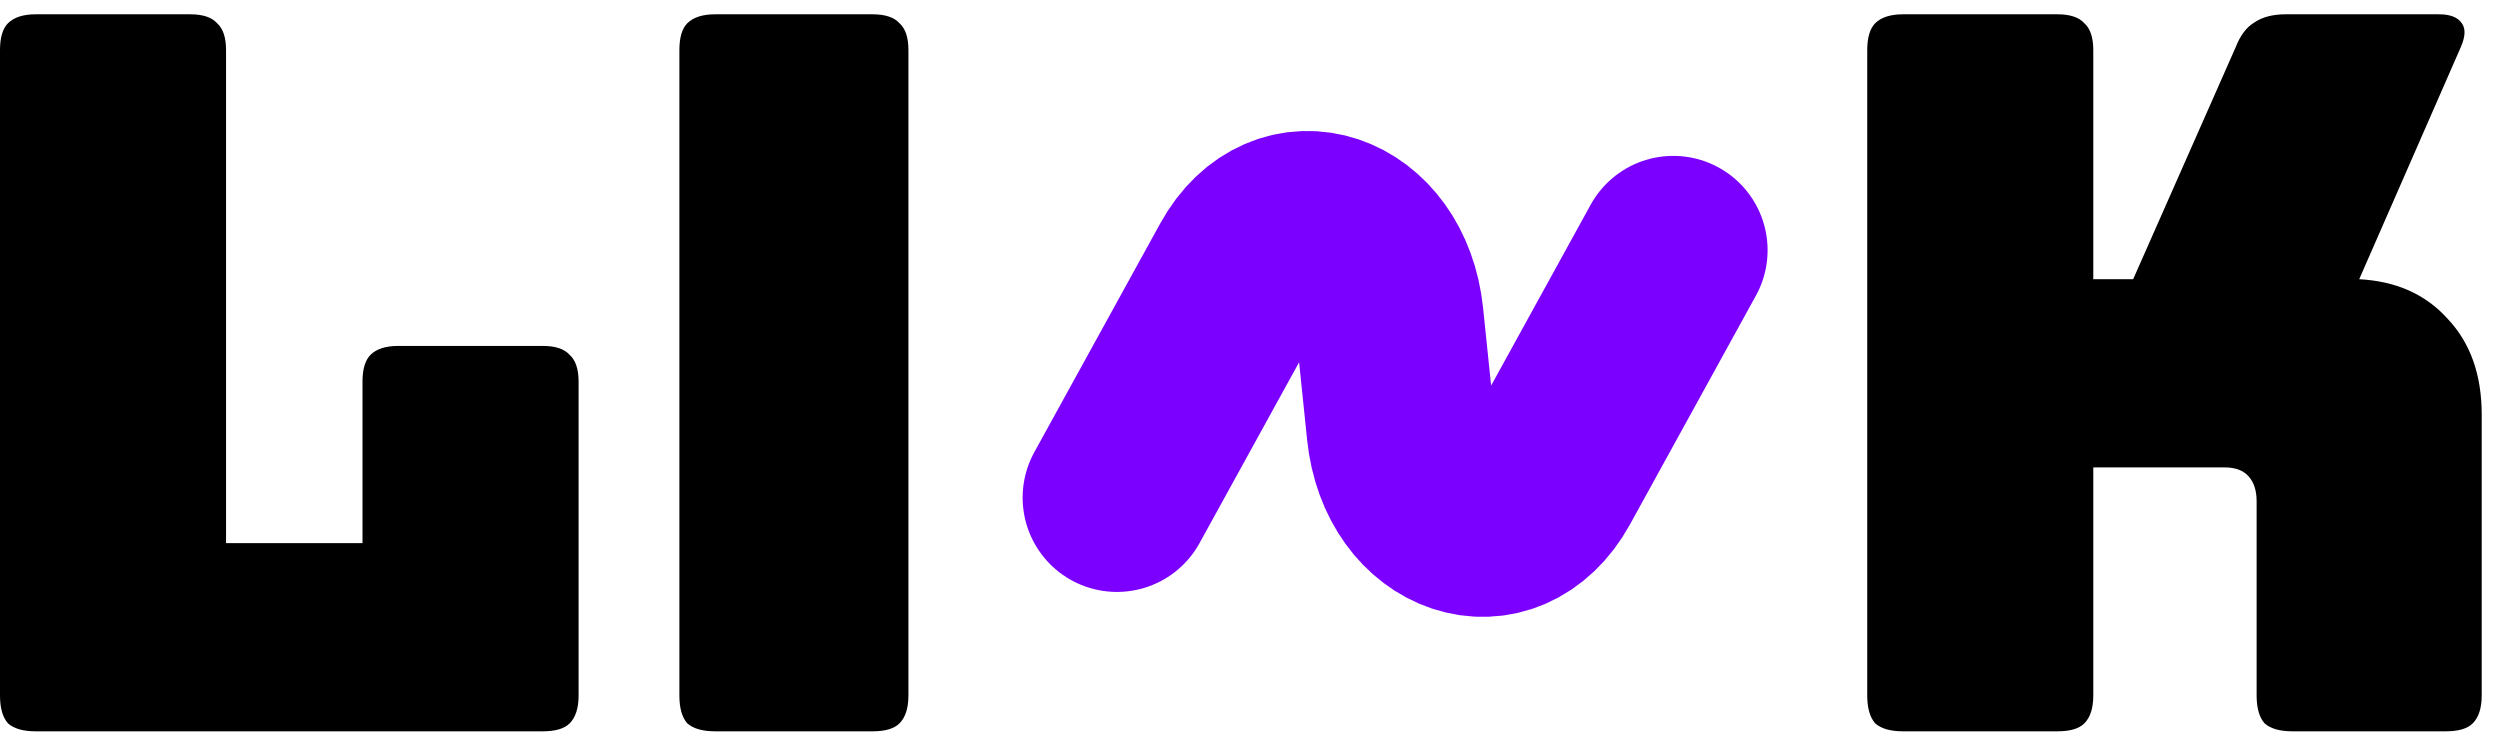 <svg width="57" height="17" viewBox="0 0 57 17" fill="none" xmlns="http://www.w3.org/2000/svg">
<path d="M12.375 16.674H0.817C0.53 16.674 0.318 16.614 0.182 16.493C0.061 16.356 0 16.145 0 15.857V1.143C0 0.856 0.061 0.651 0.182 0.53C0.318 0.394 0.53 0.326 0.817 0.326H4.337C4.624 0.326 4.829 0.394 4.95 0.53C5.086 0.651 5.154 0.856 5.154 1.143V12.383H8.265V8.704C8.265 8.417 8.326 8.213 8.447 8.091C8.583 7.955 8.795 7.887 9.082 7.887H12.375C12.662 7.887 12.867 7.955 12.988 8.091C13.124 8.213 13.192 8.417 13.192 8.704V15.857C13.192 16.145 13.124 16.356 12.988 16.493C12.867 16.614 12.662 16.674 12.375 16.674Z" fill="black"/>
<path d="M16.307 16.674C16.02 16.674 15.808 16.614 15.671 16.493C15.55 16.356 15.49 16.145 15.49 15.857C15.49 12.485 15.49 14.092 15.49 12.338V3.708C15.49 1.916 15.49 3.259 15.49 1.143C15.49 0.855 15.55 0.651 15.671 0.53C15.808 0.394 16.02 0.326 16.307 0.326H19.895C20.182 0.326 20.387 0.394 20.508 0.53C20.644 0.651 20.712 0.855 20.712 1.143C20.712 3.048 20.712 1.732 20.712 3.708V12.338C20.712 14.066 20.712 12.521 20.712 15.857C20.712 16.145 20.644 16.356 20.508 16.493C20.387 16.614 20.182 16.674 19.895 16.674H16.307Z" fill="black"/>
<path d="M46.91 16.674H43.391C43.103 16.674 42.891 16.614 42.755 16.493C42.634 16.356 42.573 16.145 42.573 15.857V1.143C42.573 0.856 42.634 0.651 42.755 0.53C42.891 0.394 43.103 0.326 43.391 0.326H46.91C47.197 0.326 47.402 0.394 47.523 0.53C47.659 0.651 47.727 0.856 47.727 1.143V6.366H48.636L50.974 1.075C51.08 0.803 51.224 0.614 51.406 0.508C51.587 0.387 51.822 0.326 52.11 0.326H55.606C55.864 0.326 56.038 0.394 56.129 0.53C56.219 0.651 56.212 0.833 56.106 1.075L53.79 6.366C54.638 6.411 55.311 6.714 55.811 7.274C56.325 7.819 56.583 8.546 56.583 9.454V15.857C56.583 16.145 56.514 16.356 56.378 16.493C56.257 16.614 56.053 16.674 55.765 16.674H52.269C51.981 16.674 51.769 16.614 51.633 16.493C51.512 16.356 51.451 16.145 51.451 15.857V11.429C51.451 11.187 51.391 10.998 51.269 10.862C51.148 10.725 50.967 10.657 50.724 10.657H47.727V15.857C47.727 16.145 47.659 16.356 47.523 16.493C47.402 16.614 47.197 16.674 46.91 16.674Z" fill="black"/>
<path d="M25.466 11.346L28.337 6.131C29.308 4.366 31.452 5.081 31.676 7.243L31.941 9.808C32.165 11.97 34.309 12.684 35.28 10.92L38.151 5.704" stroke="#7B00FF" stroke-width="4.3" stroke-linecap="round" stroke-linejoin="round"/>
</svg>

